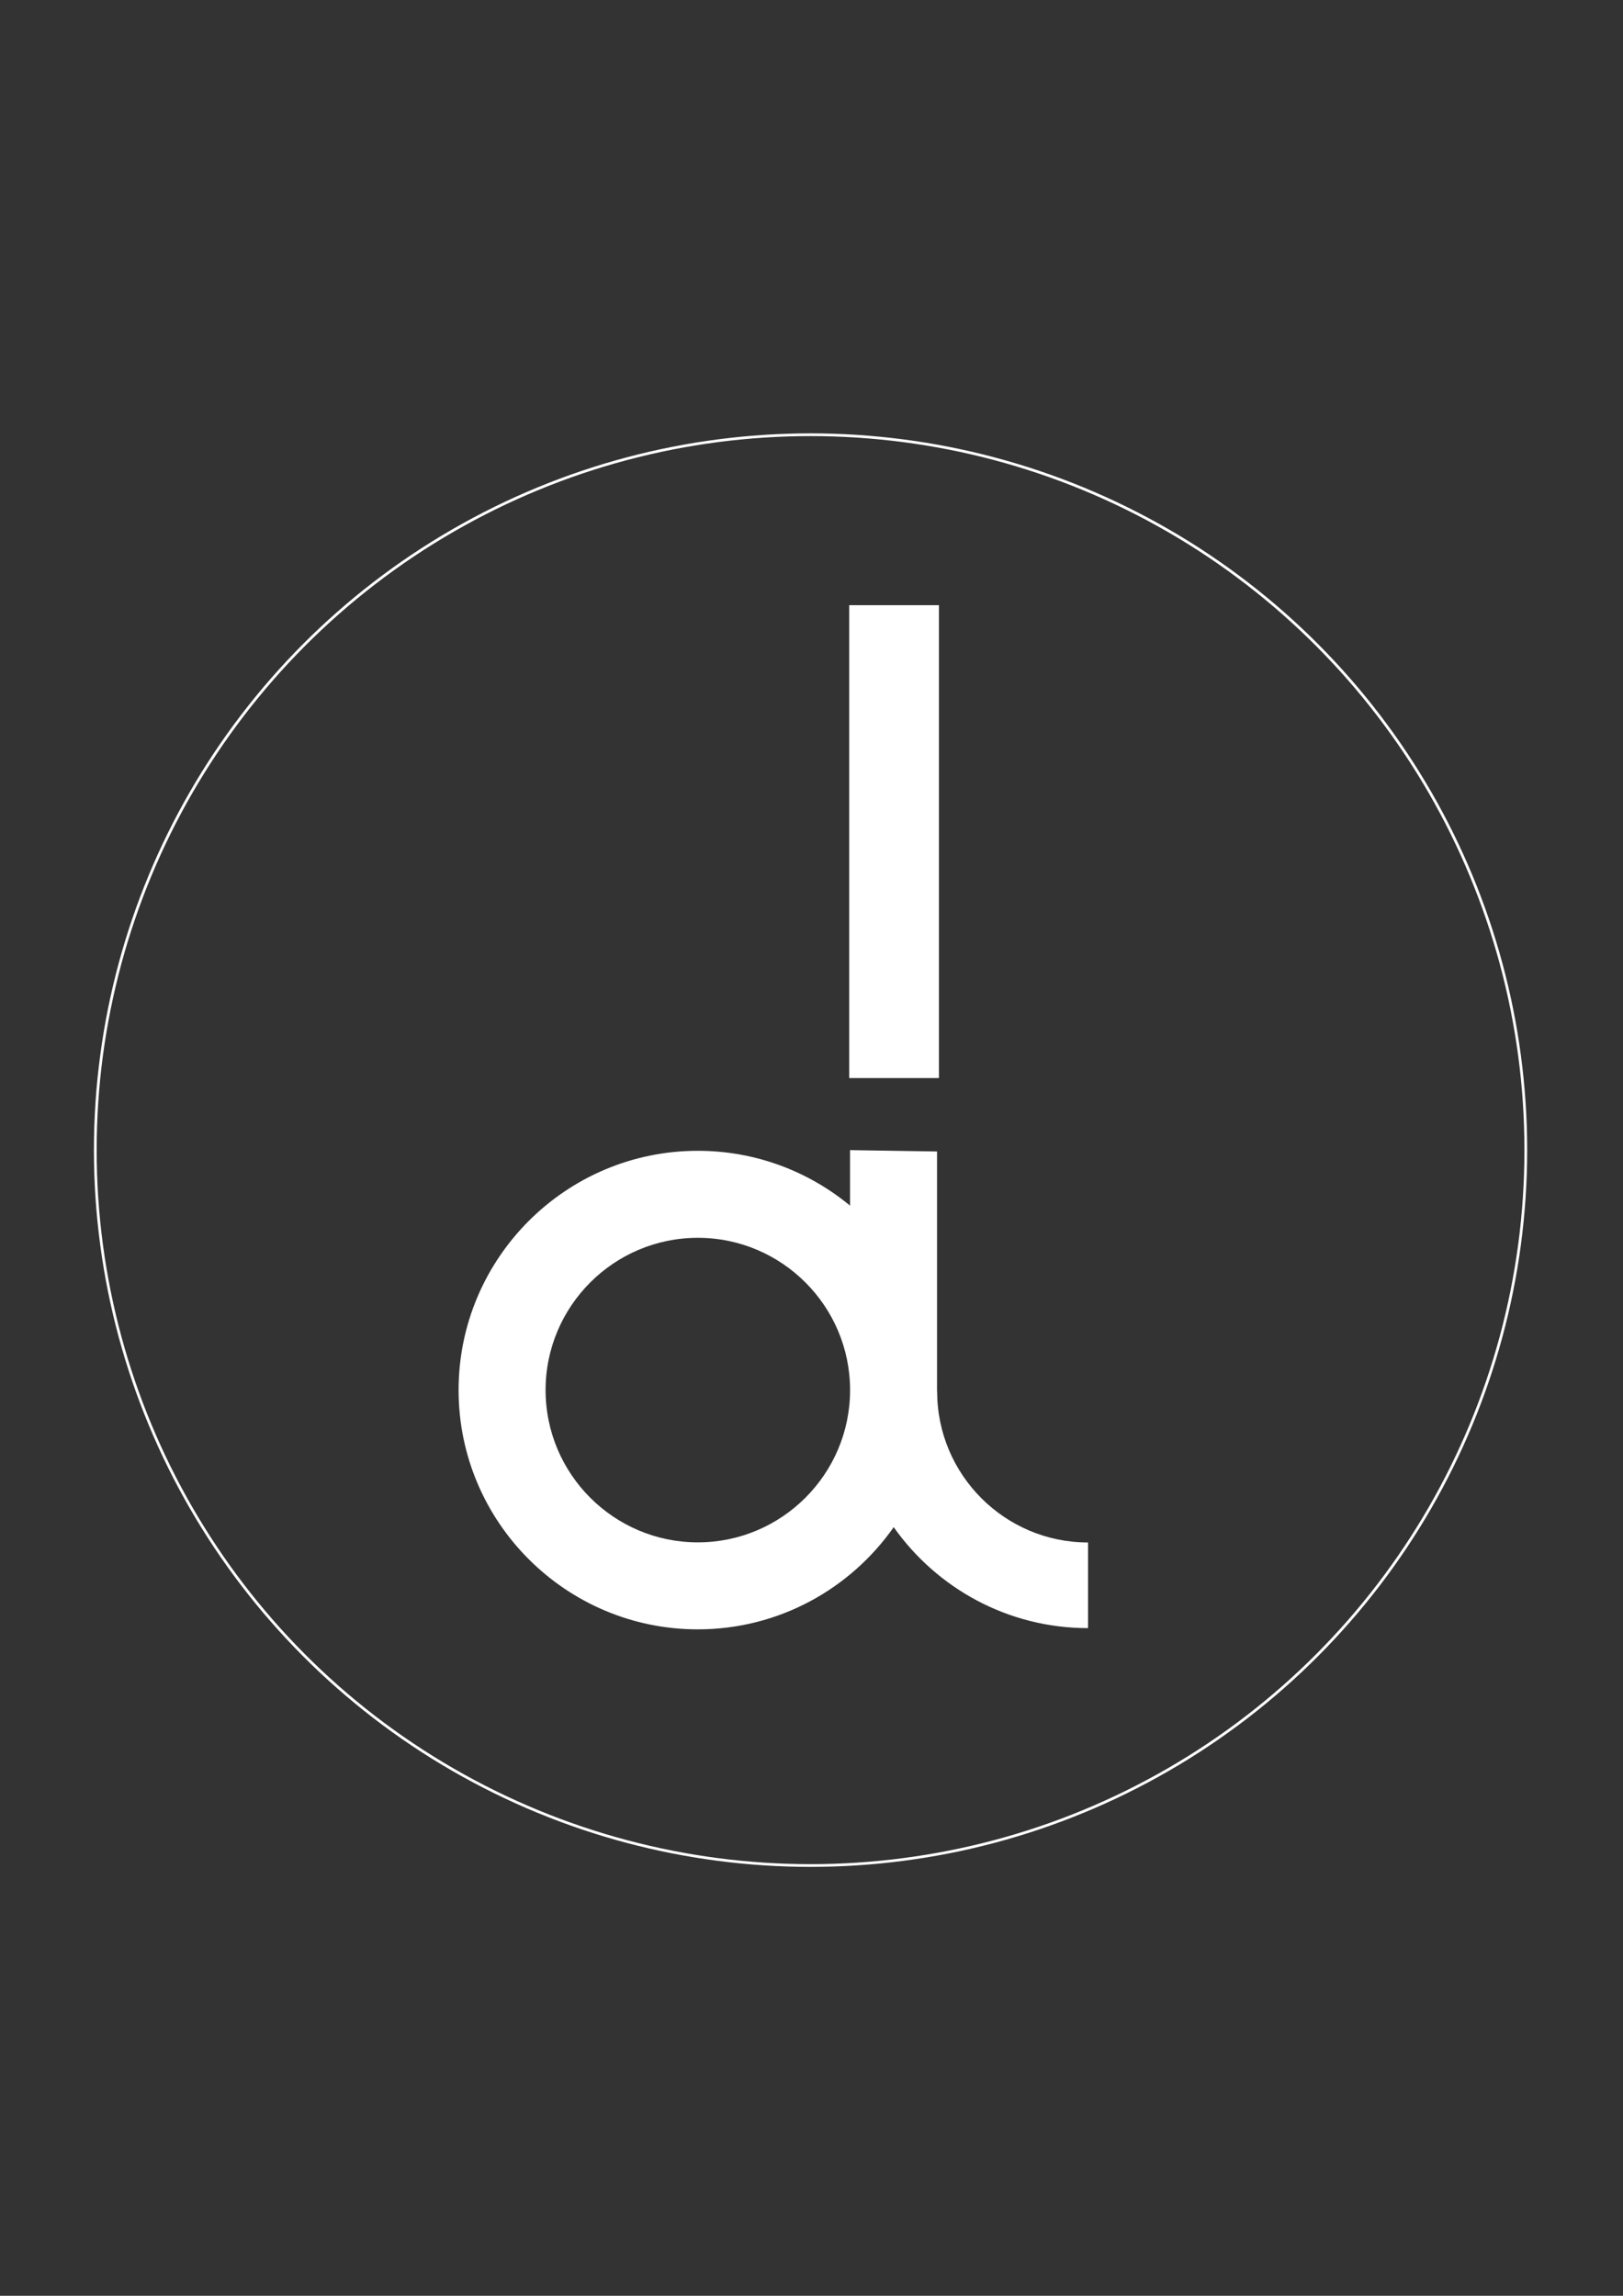 <?xml version="1.0" encoding="utf-8"?>
<!-- Generator: Adobe Illustrator 23.0.3, SVG Export Plug-In . SVG Version: 6.00 Build 0)  -->
<svg version="1.1" xmlns="http://www.w3.org/2000/svg" xmlns:xlink="http://www.w3.org/1999/xlink" x="0px" y="0px"
	 viewBox="0 0 595.28 841.89" style="enable-background:new 0 0 595.28 841.89;" xml:space="preserve">
<rect x="0" y="0" width="595.28" height="841.89" fill="#333333" stroke="none"/>
<style type="text/css">
	.st0{display:none;}
	.st1{display:inline;fill:#FFFFFF;stroke:#000000;stroke-width:2;stroke-miterlimit:10;}
	.st2{display:inline;fill:none;stroke:#000000;stroke-width:2;stroke-miterlimit:10;}
	.st3{fill:#FFFFFF;}
	.st4{fill:none;stroke:#FFFFFF;stroke-miterlimit:10;}
</style>
<g id="Calque_6" class="st0">
	<line class="st1" x1="326.54" y1="406.3" x2="326.54" y2="232.89"/>
</g>
<g id="Calque_7" class="st0">
	<line class="st2" x1="342.77" y1="406.44" x2="342.77" y2="232.83"/>
</g>
<g id="Calque_8" class="st0">
	<line class="st1" x1="359.45" y1="232.89" x2="359.45" y2="406.3"/>
</g>
<g id="Calque_2" class="st0">
	<path class="st2" d="M413.34,576.65c-30.52,0-55.35-24.83-55.35-55.35l-0.04-0.04v-88"/>
</g>
<g id="Calque_3" class="st0">
	<path class="st2" d="M341.77,432.76v87.85l0.04-0.19c0,39.41,31.89,71.3,71.3,71.3"/>
</g>
<g id="Calque_4" class="st0">
	<path class="st2" d="M326.04,432.76v20.36c-15.18-12.56-34.65-20.11-55.84-20.11c-48.38,0-87.74,39.36-87.74,87.75
		c0,48.38,39.36,87.74,87.74,87.74c29.69,0,55.97-14.84,71.85-37.48c15.81,22.38,41.86,37.03,71.28,37.03"/>
</g>
<g id="Calque_5" class="st0">
	<path class="st2" d="M341.54,521.62c0,39.65-32.14,71.79-71.79,71.79c-39.65,0-71.79-32.14-71.79-71.79
		c0-39.65,32.14-71.79,71.79-71.79C309.39,449.83,341.54,481.97,341.54,521.62z"/>
</g>
<g id="Calque_1" class="st0">
	<path class="st2" d="M270.2,576.6c-30.79,0-55.84-25.05-55.84-55.84s25.05-55.84,55.84-55.84c30.79,0,55.84,25.05,55.84,55.84
		S300.99,576.6,270.2,576.6z"/>
</g>
<g id="Calque_9">
	<g>
		<rect x="311.47" y="221.93" class="st3" width="32.91" height="173.41"/>
		<path class="st3" d="M343.73,510.3l-0.04-0.04v-88l-31.91-0.5v20.36c-15.18-12.56-34.65-20.11-55.84-20.11
			c-48.38,0-87.74,39.36-87.74,87.75c0,48.38,39.36,87.74,87.74,87.74c29.69,0,55.97-14.84,71.85-37.48
			c15.81,22.38,41.86,37.03,71.28,37.03v-31.41C368.56,565.65,343.73,540.82,343.73,510.3z M255.95,565.6
			c-30.79,0-55.84-25.05-55.84-55.84s25.05-55.84,55.84-55.84c30.79,0,55.84,25.05,55.84,55.84S286.73,565.6,255.95,565.6z"/>
	</g>
	<circle class="st4" cx="297.29" cy="421.76" r="262.34"/>
</g>
</svg>
